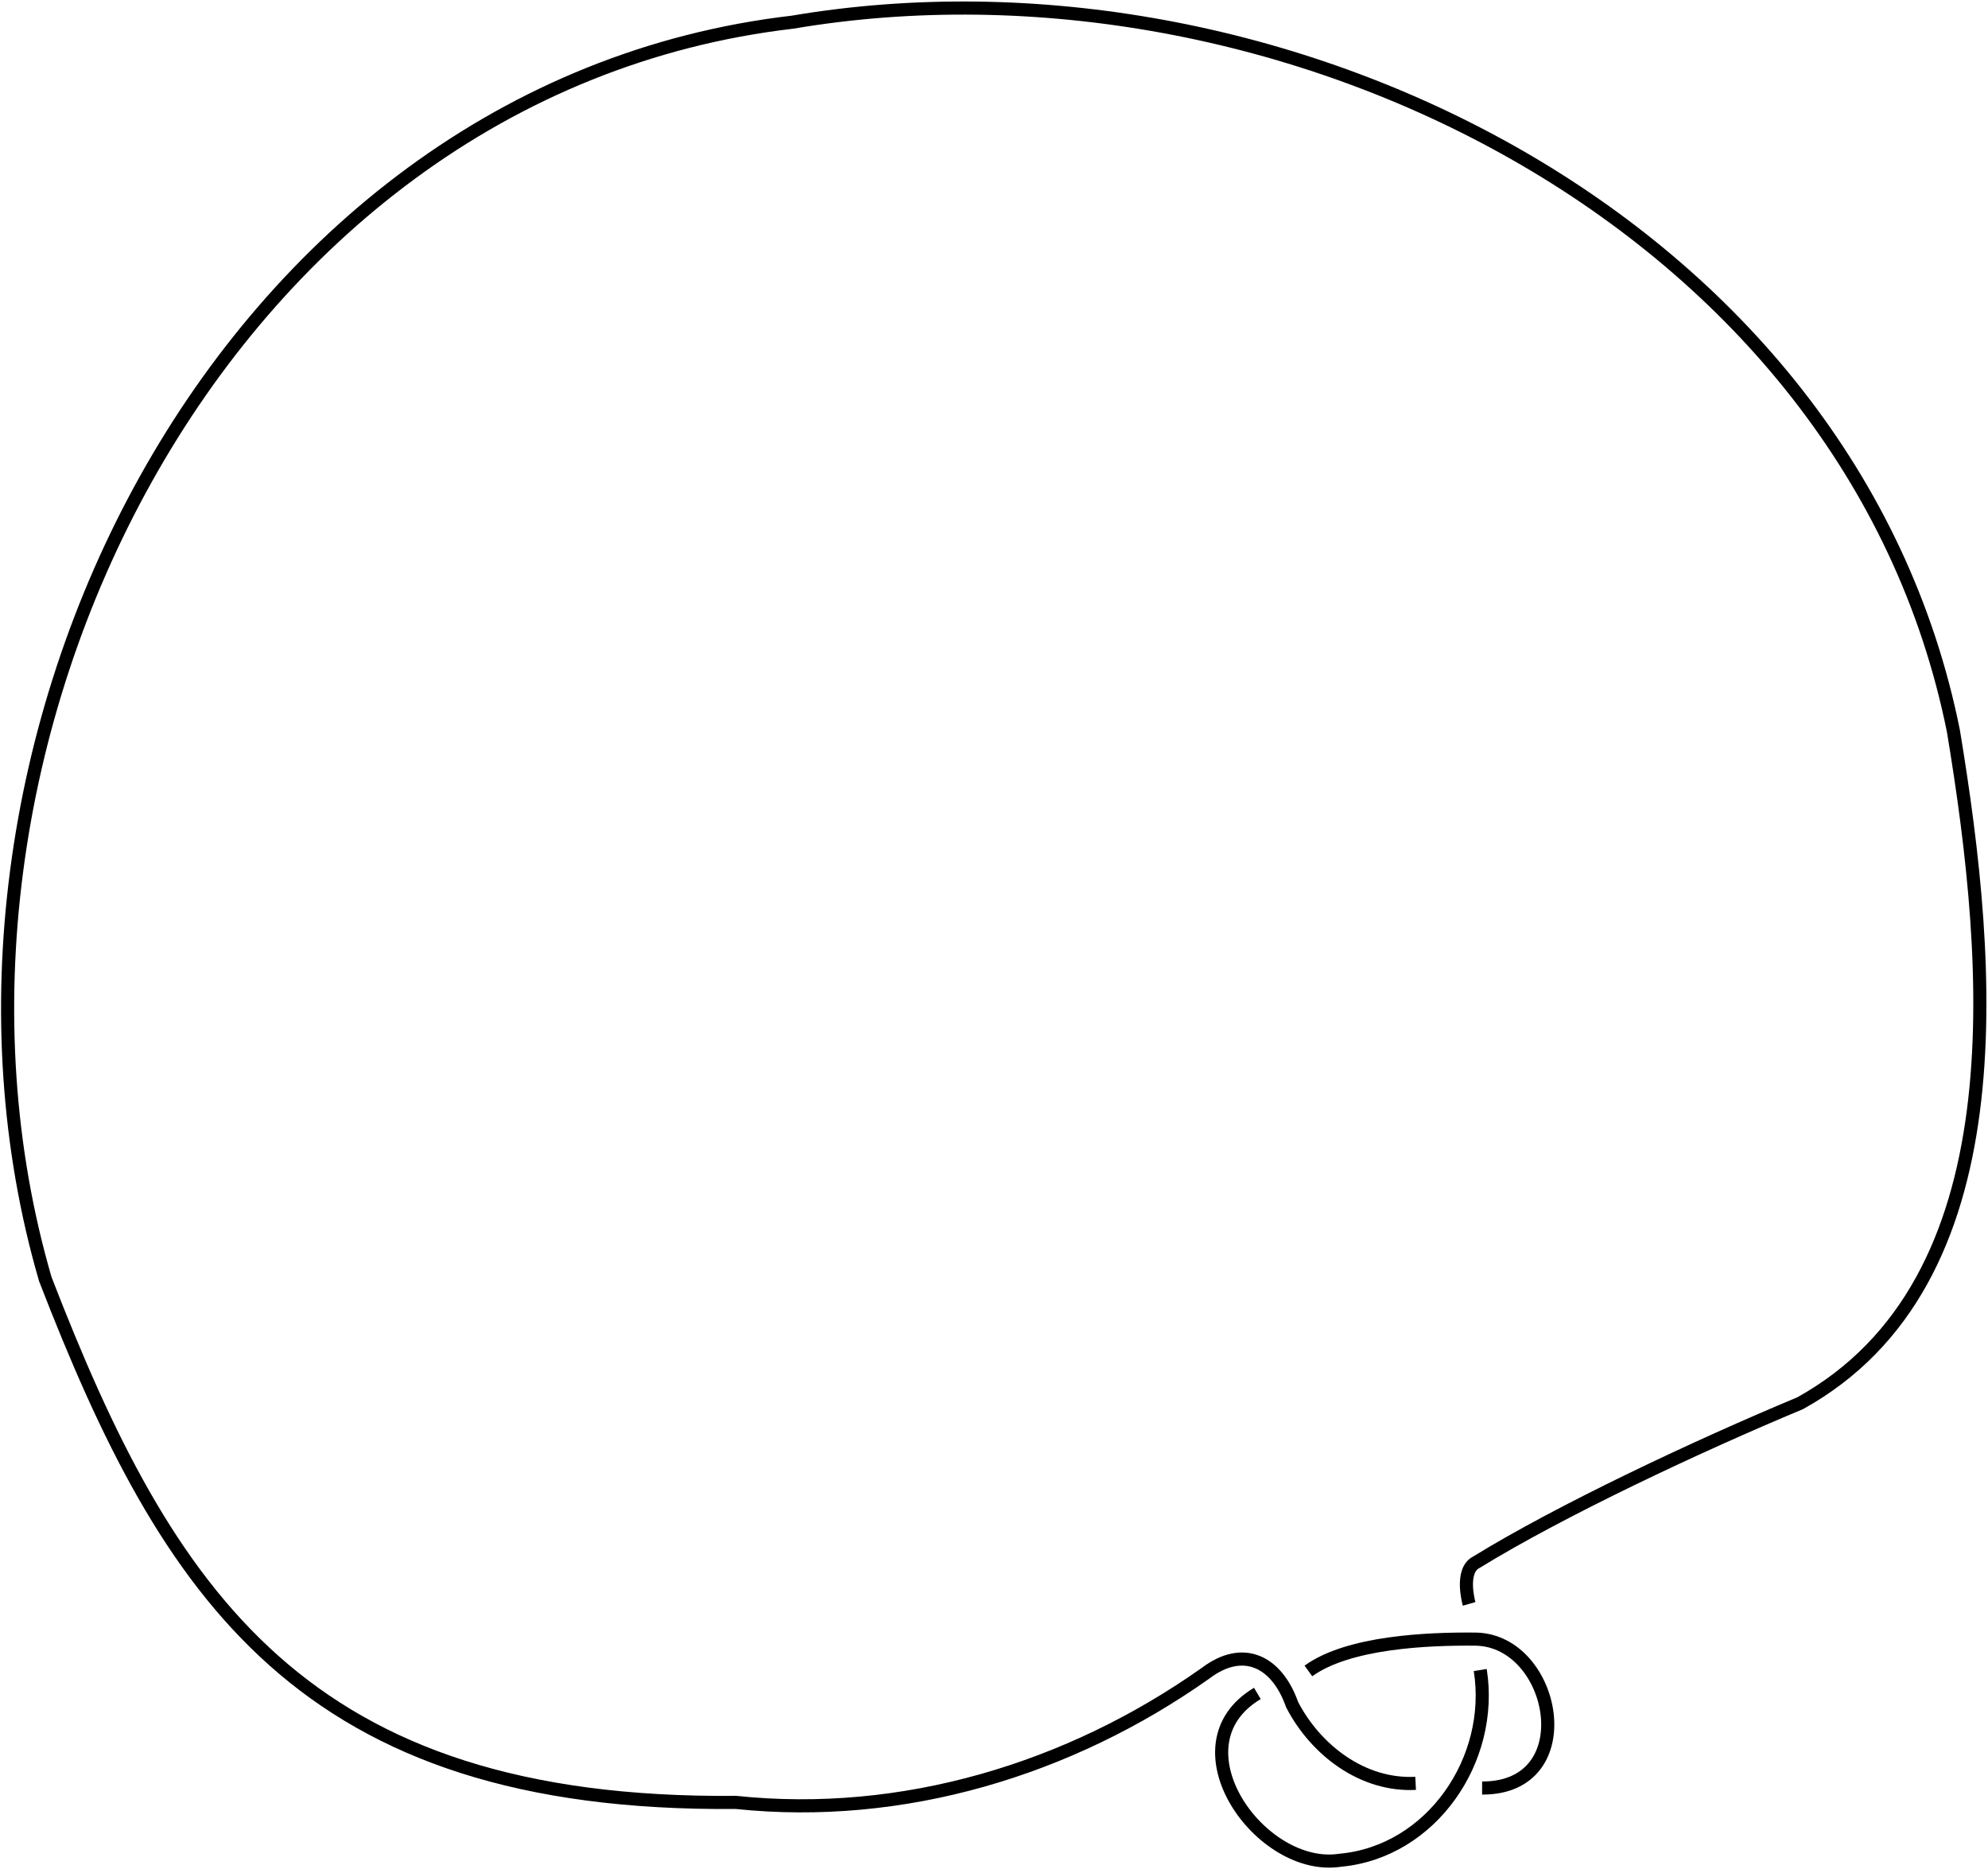 <?xml version="1.0" encoding="UTF-8" standalone="no"?>
<svg
   xmlns:dc="http://purl.org/dc/elements/1.1/"
   xmlns:cc="http://creativecommons.org/ns#"
   xmlns:rdf="http://www.w3.org/1999/02/22-rdf-syntax-ns#"
   xmlns:svg="http://www.w3.org/2000/svg"
   xmlns="http://www.w3.org/2000/svg"
   width="40.12mm"
   height="37.706mm"
   viewBox="0 0 40.12 37.706"
   version="1.1"
   id="svg1683">
  <defs
     id="defs1677" />
  <g
     id="layer1"
     transform="translate(-58.024,-106.393)">
    <g
       id="g1566"
       transform="matrix(0.1,0,0,0.1,74.176,129.09)"
       style="stroke-width:2.646;stroke-miterlimit:4;stroke-dasharray:none">
      <path
         id="path1561"
         d="m 124.168,132.874 c -2.655,0.137 -5.239,-0.208 -7.698,-0.947 -2.458,-0.74 -4.791,-1.873 -6.942,-3.314 -2.151,-1.44 -4.12,-3.188 -5.853,-5.153 -1.732,-1.966 -3.228,-4.15 -4.43,-6.463 -3.052,-8.68 -9.834,-12.142 -17.49,-6.328 -27.433,19.393 -61.097,29.58 -94.761,26.053 -87.445,0.779 -114.694,-41.842 -139.369,-105.581 -30.87,-105.896 34.732,-240.119 150.805,-253.638 97.768,-16.555 213.581,40.108 234.268,143.029 7.984,48.139 13.06,111.255 -30.937,135.646 -20.788,8.667 -48.388,21.649 -65.348,32.09 -3.372,1.708 -1.448,8.396 -1.448,8.396"
         style="fill:none;stroke:#000000;stroke-width:2.646;stroke-linecap:butt;stroke-linejoin:miter;stroke-miterlimit:4;stroke-dasharray:none;stroke-opacity:1" />
      <path
         id="path817"
         d="m 92.229,114.731 c -17.597,10.478 0.588,36.152 16.716,33.66 18.466,-1.691 31.138,-20.361 28.263,-38.385"
         style="fill:none;stroke:#000000;stroke-width:2.646;stroke-linecap:butt;stroke-linejoin:miter;stroke-miterlimit:4;stroke-dasharray:none;stroke-opacity:1" />
      <path
         id="path819"
         d="m 137.586,133.819 c 20.521,0.081 14.896,-29.678 -1.223,-30.045 -9.815,-0.1 -25.754,0.581 -33.834,6.421"
         style="fill:none;stroke:#000000;stroke-width:2.646;stroke-linecap:butt;stroke-linejoin:miter;stroke-miterlimit:4;stroke-dasharray:none;stroke-opacity:1" />
    </g>
  </g>
</svg>
